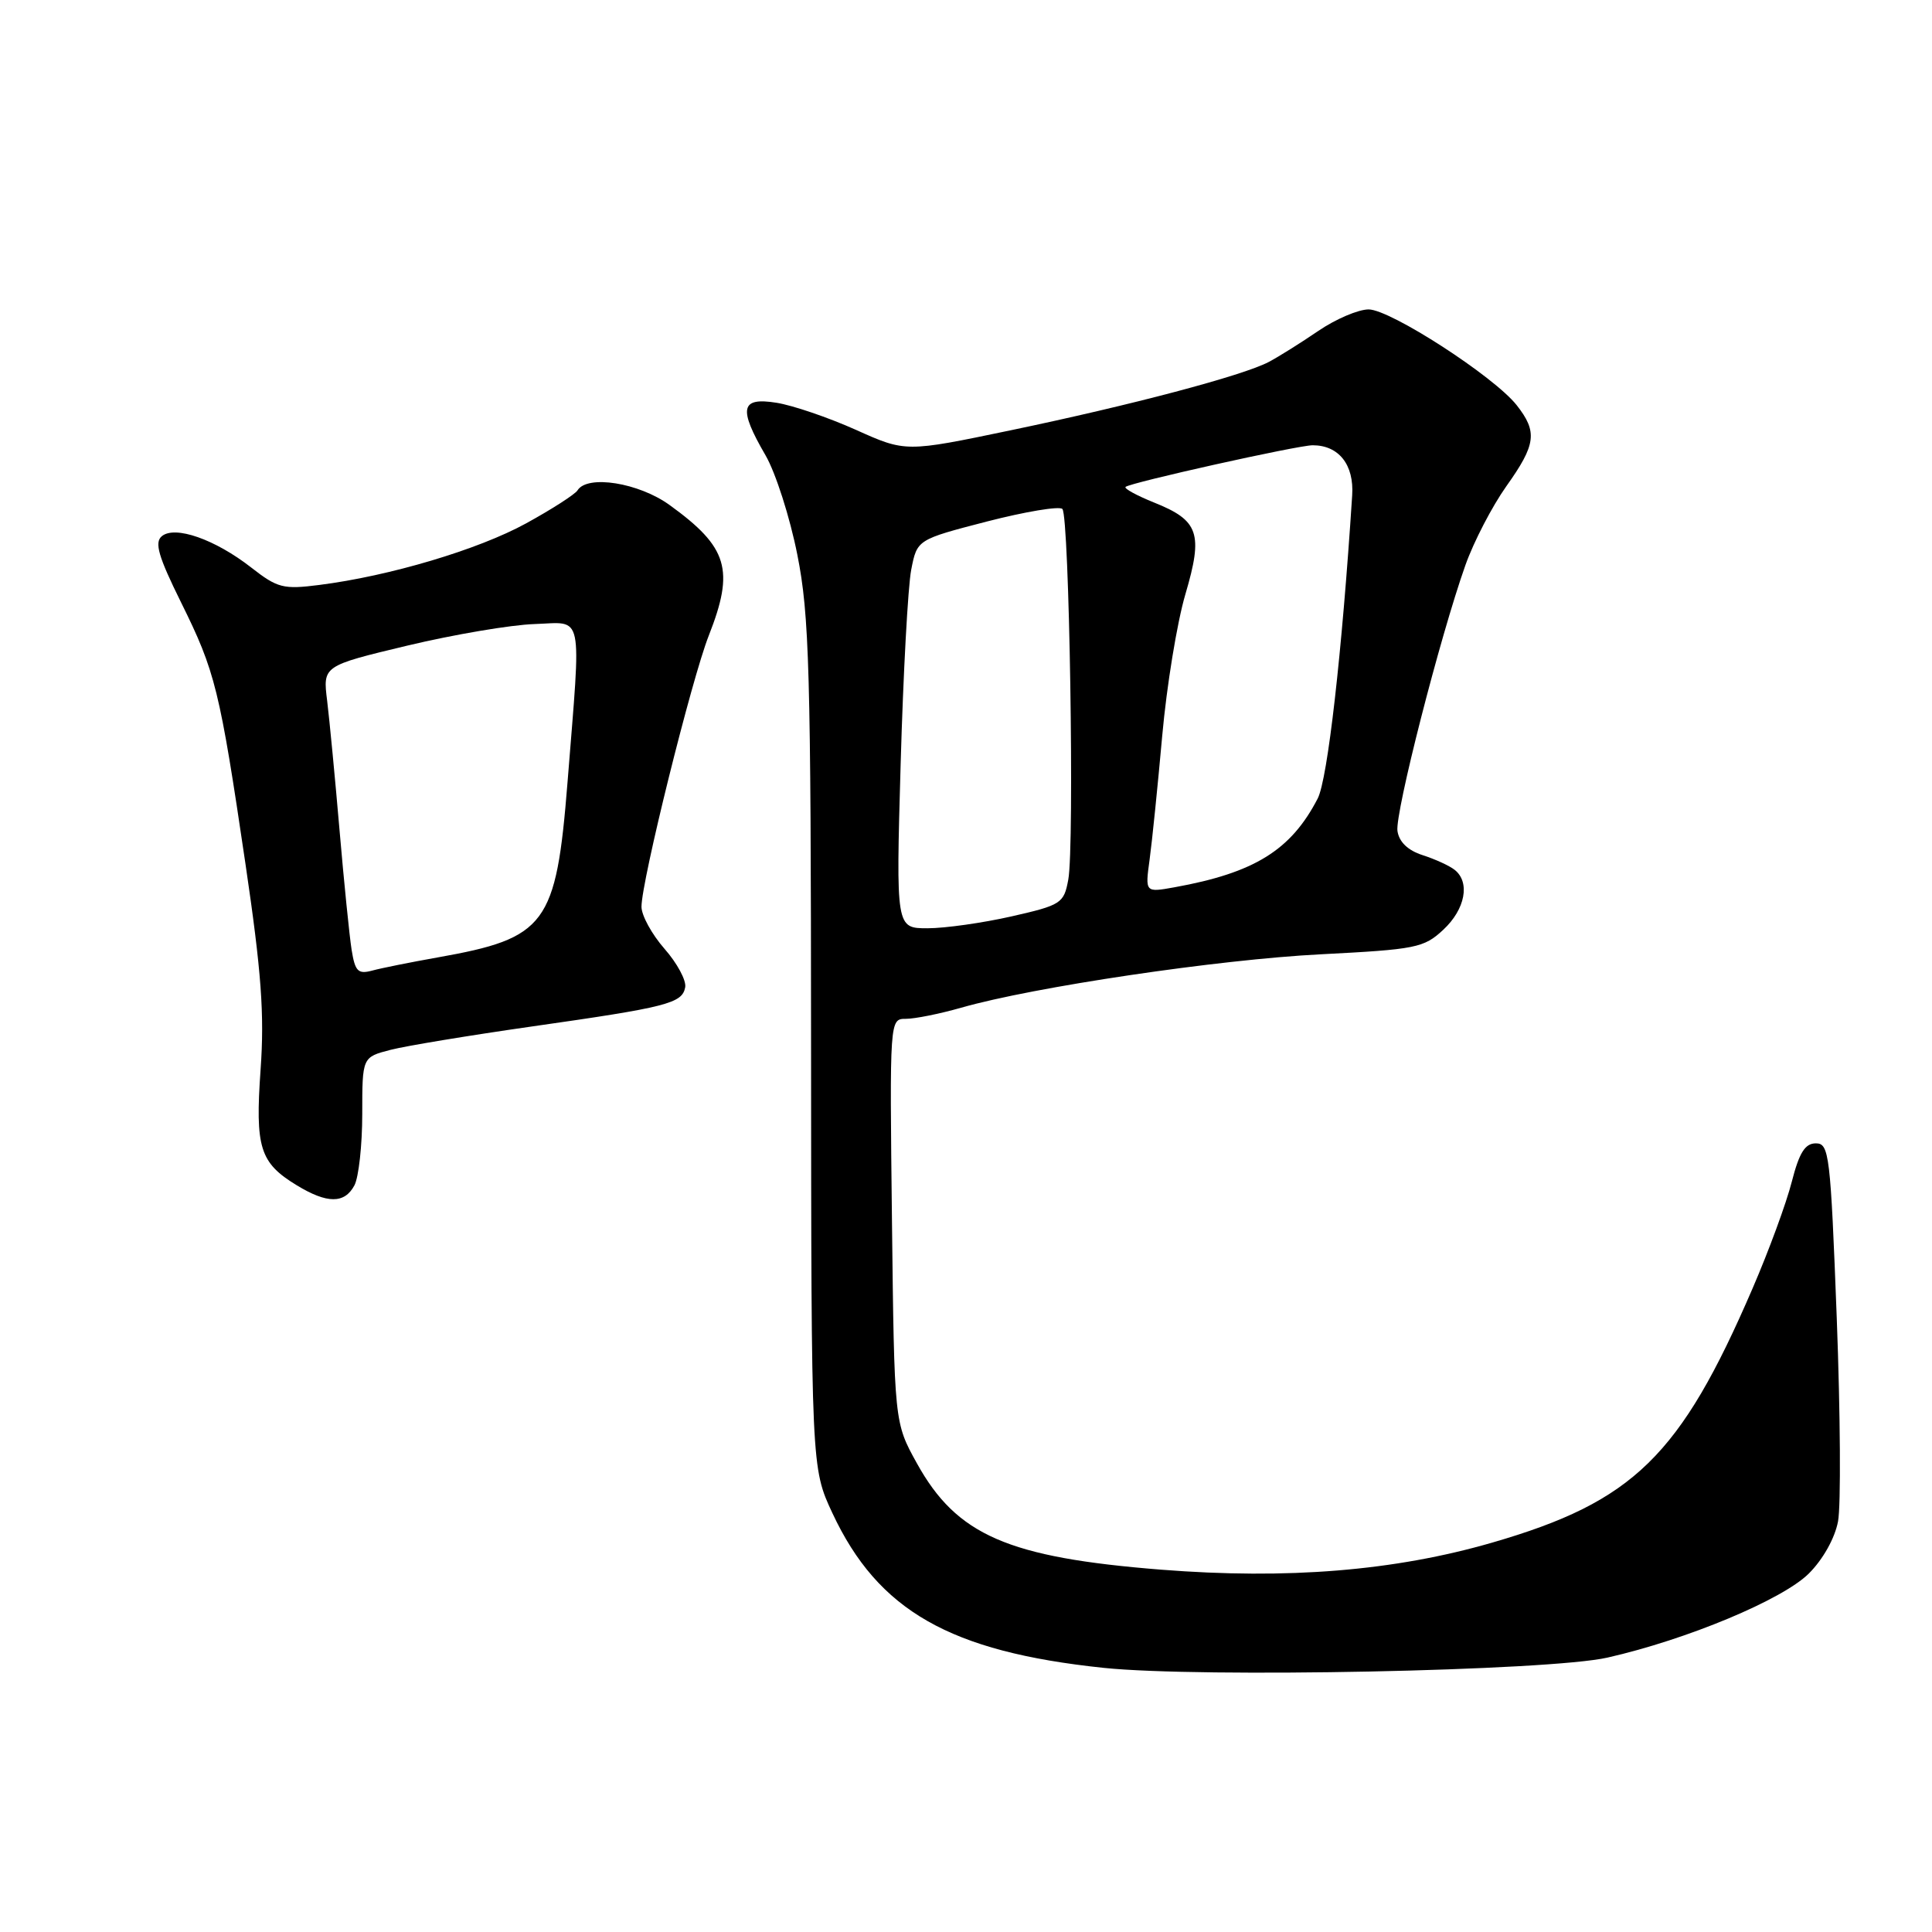 <?xml version="1.0" encoding="UTF-8" standalone="no"?>
<!DOCTYPE svg PUBLIC "-//W3C//DTD SVG 1.1//EN" "http://www.w3.org/Graphics/SVG/1.1/DTD/svg11.dtd" >
<svg xmlns="http://www.w3.org/2000/svg" xmlns:xlink="http://www.w3.org/1999/xlink" version="1.1" viewBox="0 0 256 256">
 <g >
 <path fill="currentColor"
d=" M 213.00 219.64 C 223.54 217.25 236.18 211.97 239.67 208.51 C 241.55 206.64 243.13 203.82 243.55 201.59 C 243.94 199.51 243.86 187.40 243.38 174.66 C 242.55 152.94 242.38 151.50 240.61 151.50 C 239.18 151.50 238.41 152.73 237.42 156.59 C 236.71 159.39 234.37 165.76 232.22 170.73 C 222.65 192.93 216.45 198.98 197.74 204.40 C 184.80 208.15 170.61 209.31 153.86 207.99 C 133.56 206.38 126.77 203.43 121.49 193.89 C 118.50 188.50 118.50 188.50 118.19 161.75 C 117.88 135.00 117.88 135.00 120.04 135.00 C 121.22 135.00 124.51 134.34 127.35 133.53 C 136.98 130.77 161.45 127.14 175.00 126.45 C 187.64 125.80 188.67 125.60 191.25 123.19 C 194.16 120.48 194.83 116.90 192.75 115.26 C 192.06 114.71 190.15 113.84 188.50 113.31 C 186.55 112.68 185.39 111.57 185.17 110.11 C 184.83 107.76 190.80 84.40 194.18 74.87 C 195.28 71.77 197.72 67.08 199.59 64.44 C 203.54 58.89 203.75 57.23 200.97 53.69 C 197.98 49.89 184.23 41.00 181.35 41.00 C 179.98 41.00 176.98 42.28 174.68 43.85 C 172.38 45.42 169.43 47.27 168.12 47.96 C 164.66 49.78 149.88 53.69 133.90 57.02 C 120.00 59.92 120.00 59.92 113.40 56.95 C 109.76 55.32 105.04 53.71 102.90 53.37 C 98.12 52.60 97.81 54.09 101.43 60.32 C 102.77 62.62 104.67 68.55 105.65 73.50 C 107.24 81.49 107.45 88.80 107.47 138.50 C 107.50 194.50 107.50 194.50 110.30 200.50 C 116.35 213.43 125.87 218.86 146.23 221.00 C 159.07 222.34 205.23 221.41 213.00 219.64 Z  M 46.96 157.07 C 47.53 156.00 48.00 151.74 48.00 147.60 C 48.00 140.08 48.00 140.08 51.75 139.11 C 53.81 138.58 62.25 137.19 70.50 136.01 C 88.41 133.46 90.39 132.95 90.79 130.83 C 90.97 129.93 89.73 127.63 88.05 125.72 C 86.37 123.80 85.00 121.30 85.00 120.15 C 85.00 116.76 91.65 89.96 93.92 84.21 C 97.35 75.49 96.47 72.52 88.74 66.93 C 84.65 63.96 77.82 62.87 76.52 64.98 C 76.18 65.51 73.12 67.48 69.71 69.35 C 63.37 72.83 51.62 76.33 42.30 77.51 C 37.55 78.12 36.77 77.92 33.30 75.21 C 28.50 71.46 23.18 69.60 21.44 71.05 C 20.44 71.88 20.99 73.75 23.98 79.80 C 28.54 89.01 29.10 91.28 32.53 114.50 C 34.64 128.80 35.05 134.39 34.53 141.71 C 33.80 152.08 34.42 154.07 39.31 157.05 C 43.35 159.51 45.65 159.52 46.96 157.07 Z  M 119.34 101.25 C 119.68 89.29 120.31 77.70 120.74 75.50 C 121.52 71.50 121.52 71.50 130.78 69.10 C 135.88 67.79 140.37 67.04 140.77 67.44 C 141.69 68.35 142.39 112.13 141.55 116.57 C 140.97 119.70 140.62 119.93 134.02 121.43 C 130.22 122.29 125.22 123.00 122.91 123.00 C 118.72 123.00 118.72 123.00 119.34 101.25 Z  M 152.33 113.89 C 152.66 111.47 153.41 104.10 154.00 97.50 C 154.59 90.90 155.97 82.46 157.07 78.74 C 159.45 70.67 158.86 68.96 152.90 66.58 C 150.62 65.66 148.93 64.74 149.14 64.52 C 149.71 63.96 171.96 59.00 173.94 59.00 C 177.40 59.00 179.44 61.59 179.17 65.64 C 177.83 86.46 175.92 103.26 174.60 105.81 C 171.06 112.66 166.21 115.66 155.62 117.57 C 151.73 118.27 151.73 118.27 152.33 113.89 Z  M 46.59 125.85 C 46.30 124.01 45.58 116.88 44.99 110.00 C 44.40 103.12 43.66 95.41 43.35 92.86 C 42.77 88.23 42.77 88.23 53.96 85.55 C 60.12 84.08 67.71 82.79 70.83 82.69 C 77.41 82.47 77.03 80.64 75.20 103.65 C 73.69 122.56 72.40 124.31 57.96 126.87 C 54.41 127.50 50.52 128.28 49.31 128.61 C 47.44 129.11 47.05 128.72 46.59 125.85 Z "/>
</g>
</svg>